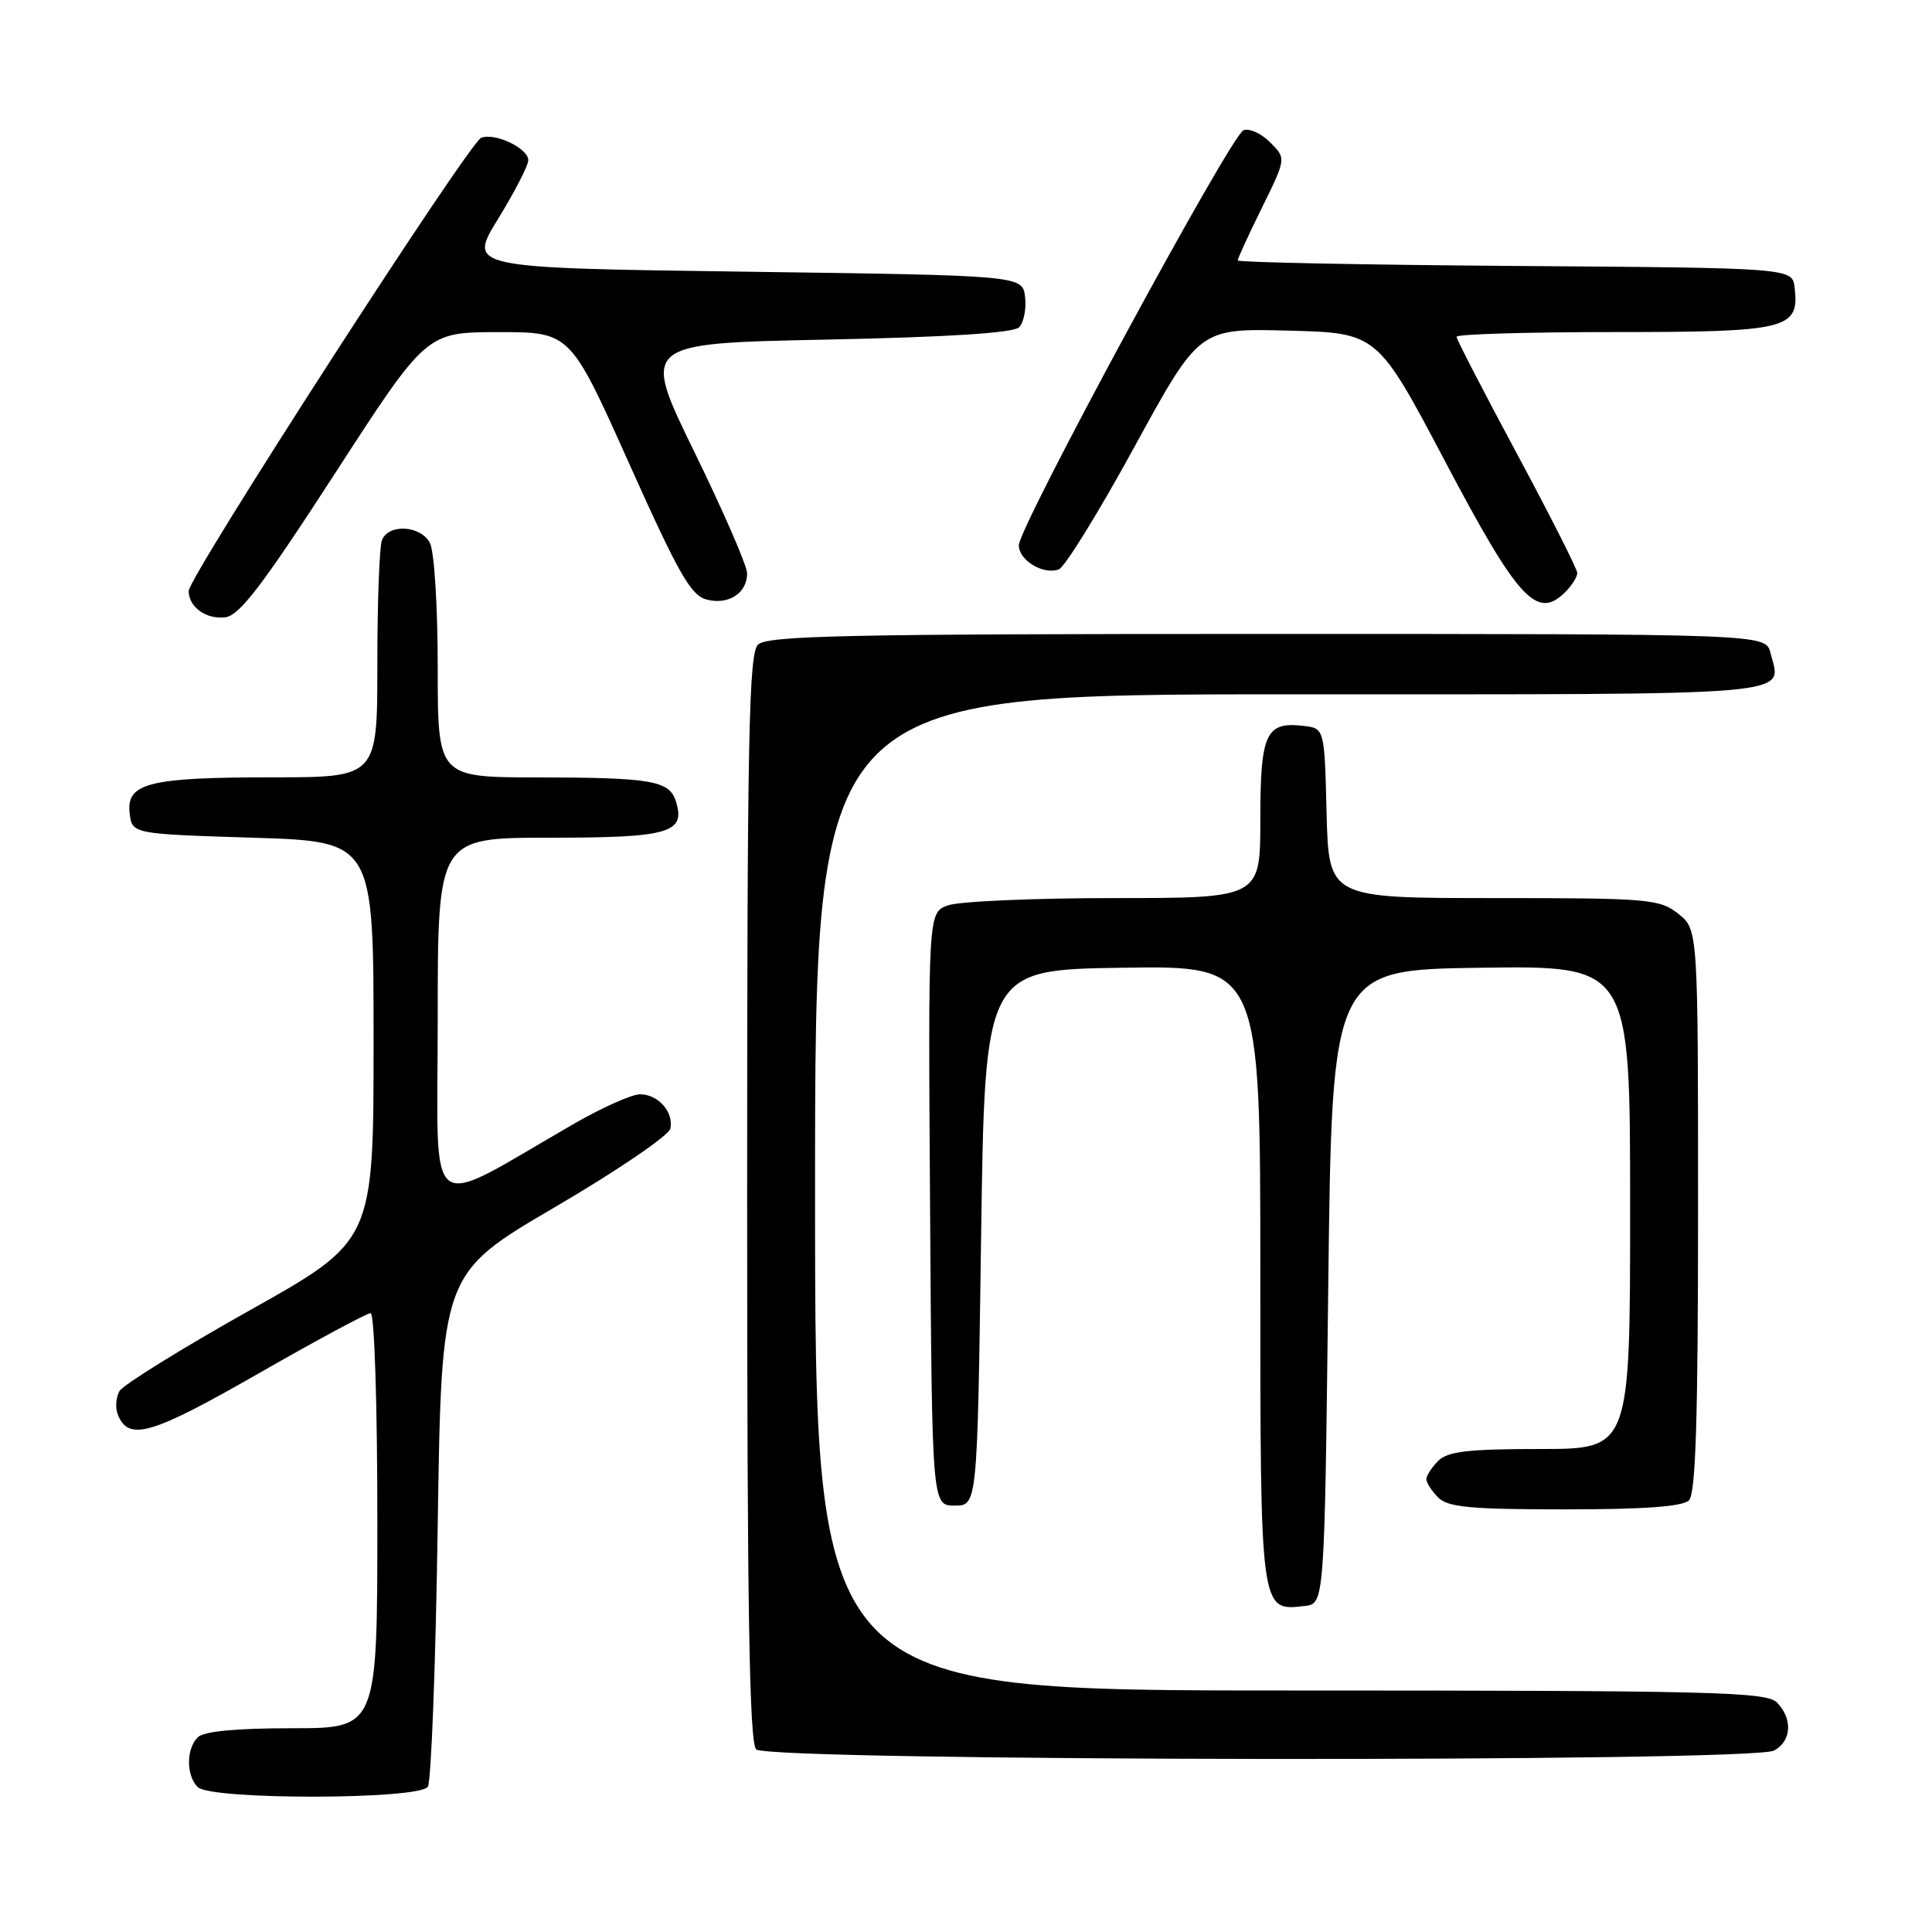 <?xml version="1.0" encoding="UTF-8" standalone="no"?>
<!DOCTYPE svg PUBLIC "-//W3C//DTD SVG 1.1//EN" "http://www.w3.org/Graphics/SVG/1.1/DTD/svg11.dtd" >
<svg xmlns="http://www.w3.org/2000/svg" xmlns:xlink="http://www.w3.org/1999/xlink" version="1.1" viewBox="0 0 256 256">
 <g >
 <path fill="currentColor"
d=" M 56.69 236.75 C 57.14 236.06 57.73 220.48 58.00 202.13 C 58.50 168.75 58.50 168.75 73.50 159.97 C 81.75 155.14 88.65 150.45 88.83 149.54 C 89.28 147.34 87.21 145.00 84.80 145.00 C 83.73 145.00 79.85 146.73 76.17 148.84 C 55.94 160.48 58.00 162.04 58.00 135.07 C 58.00 111.00 58.00 111.00 72.88 111.00 C 88.70 111.00 90.89 110.37 89.55 106.16 C 88.69 103.44 86.32 103.03 71.25 103.01 C 58.00 103.00 58.00 103.00 58.00 88.43 C 58.00 80.31 57.54 73.01 56.96 71.93 C 55.72 69.60 51.46 69.37 50.61 71.58 C 50.27 72.45 50.00 79.88 50.00 88.08 C 50.00 103.00 50.00 103.00 36.07 103.00 C 19.73 103.00 16.72 103.76 17.18 107.75 C 17.50 110.50 17.50 110.50 33.50 111.00 C 49.50 111.50 49.50 111.50 49.50 137.96 C 49.50 164.43 49.50 164.43 33.08 173.63 C 24.06 178.70 16.29 183.51 15.83 184.33 C 15.37 185.16 15.26 186.52 15.59 187.38 C 16.99 191.03 19.97 190.17 34.12 182.07 C 41.87 177.63 48.61 174.00 49.11 174.00 C 49.61 174.00 50.00 186.00 50.00 201.50 C 50.00 229.00 50.00 229.00 38.70 229.00 C 31.24 229.00 26.99 229.41 26.20 230.20 C 24.66 231.74 24.66 235.26 26.20 236.80 C 27.92 238.52 55.57 238.48 56.69 236.75 Z  M 235.07 231.96 C 237.40 230.71 237.57 227.72 235.43 225.57 C 234.03 224.18 226.80 224.00 170.93 224.00 C 108.00 224.00 108.00 224.00 108.00 158.00 C 108.00 92.00 108.00 92.00 171.03 92.00 C 239.70 92.00 236.05 92.32 234.59 86.50 C 233.96 84.00 233.96 84.00 167.91 84.00 C 112.00 84.00 101.64 84.22 100.43 85.43 C 99.22 86.64 99.00 97.77 99.00 158.73 C 99.00 213.30 99.29 230.89 100.20 231.80 C 101.79 233.39 232.11 233.54 235.07 231.96 Z  M 176.00 170.50 C 176.50 128.50 176.50 128.50 196.25 128.23 C 216.00 127.96 216.00 127.96 216.00 159.98 C 216.00 192.00 216.00 192.00 204.07 192.00 C 194.56 192.00 191.82 192.32 190.57 193.57 C 189.71 194.44 189.00 195.53 189.00 196.00 C 189.00 196.47 189.71 197.56 190.57 198.43 C 191.86 199.72 194.86 200.00 207.37 200.00 C 217.88 200.00 222.97 199.63 223.80 198.80 C 224.69 197.91 225.00 187.99 225.00 160.37 C 225.00 123.15 225.00 123.15 222.37 121.07 C 219.88 119.12 218.47 119.00 197.90 119.00 C 176.07 119.00 176.07 119.00 175.78 107.75 C 175.50 96.50 175.50 96.50 172.69 96.18 C 167.72 95.61 167.00 97.18 167.00 108.62 C 167.00 119.00 167.00 119.00 147.57 119.00 C 136.88 119.00 126.97 119.44 125.55 119.98 C 122.98 120.96 122.98 120.96 123.24 160.23 C 123.50 199.50 123.50 199.50 126.50 199.50 C 129.50 199.50 129.50 199.50 130.00 164.00 C 130.50 128.50 130.50 128.50 148.75 128.23 C 167.00 127.95 167.00 127.95 167.00 168.91 C 167.00 213.80 166.96 213.49 172.88 212.80 C 175.50 212.50 175.50 212.50 176.00 170.50 Z  M 44.37 62.76 C 56.50 44.02 56.50 44.02 66.03 44.01 C 75.56 44.00 75.56 44.00 83.36 61.41 C 89.97 76.15 91.55 78.92 93.68 79.46 C 96.56 80.18 99.00 78.58 99.00 75.97 C 99.00 74.99 95.85 67.74 91.99 59.85 C 84.99 45.50 84.99 45.50 109.44 45.00 C 125.64 44.67 134.28 44.12 135.03 43.37 C 135.65 42.75 136.01 40.95 135.83 39.37 C 135.50 36.50 135.50 36.50 98.75 36.00 C 62.00 35.50 62.00 35.50 66.00 29.00 C 68.20 25.42 70.00 21.93 70.00 21.23 C 70.00 19.65 65.60 17.55 63.76 18.26 C 62.15 18.88 25.00 76.43 25.00 78.31 C 25.00 80.44 27.33 82.11 29.86 81.79 C 31.74 81.56 34.81 77.52 44.37 62.76 Z  M 207.43 78.43 C 208.29 77.56 209.00 76.44 209.00 75.93 C 209.00 75.42 205.40 68.31 201.00 60.12 C 196.60 51.93 193.00 44.96 193.00 44.62 C 193.00 44.28 202.42 44.00 213.93 44.00 C 236.87 44.00 238.44 43.61 237.80 38.12 C 237.50 35.50 237.50 35.50 200.75 35.24 C 180.54 35.09 164.00 34.76 164.00 34.51 C 164.00 34.25 165.45 31.10 167.22 27.51 C 170.43 20.99 170.43 20.99 168.30 18.86 C 167.13 17.68 165.54 16.96 164.77 17.26 C 163.11 17.89 135.00 69.82 135.00 72.25 C 135.00 74.26 138.27 76.22 140.31 75.44 C 141.10 75.13 145.62 67.82 150.33 59.19 C 158.91 43.50 158.91 43.50 170.70 43.81 C 182.50 44.11 182.50 44.11 191.50 61.17 C 201.19 79.52 203.66 82.20 207.43 78.43 Z "/>
</g>
</svg>